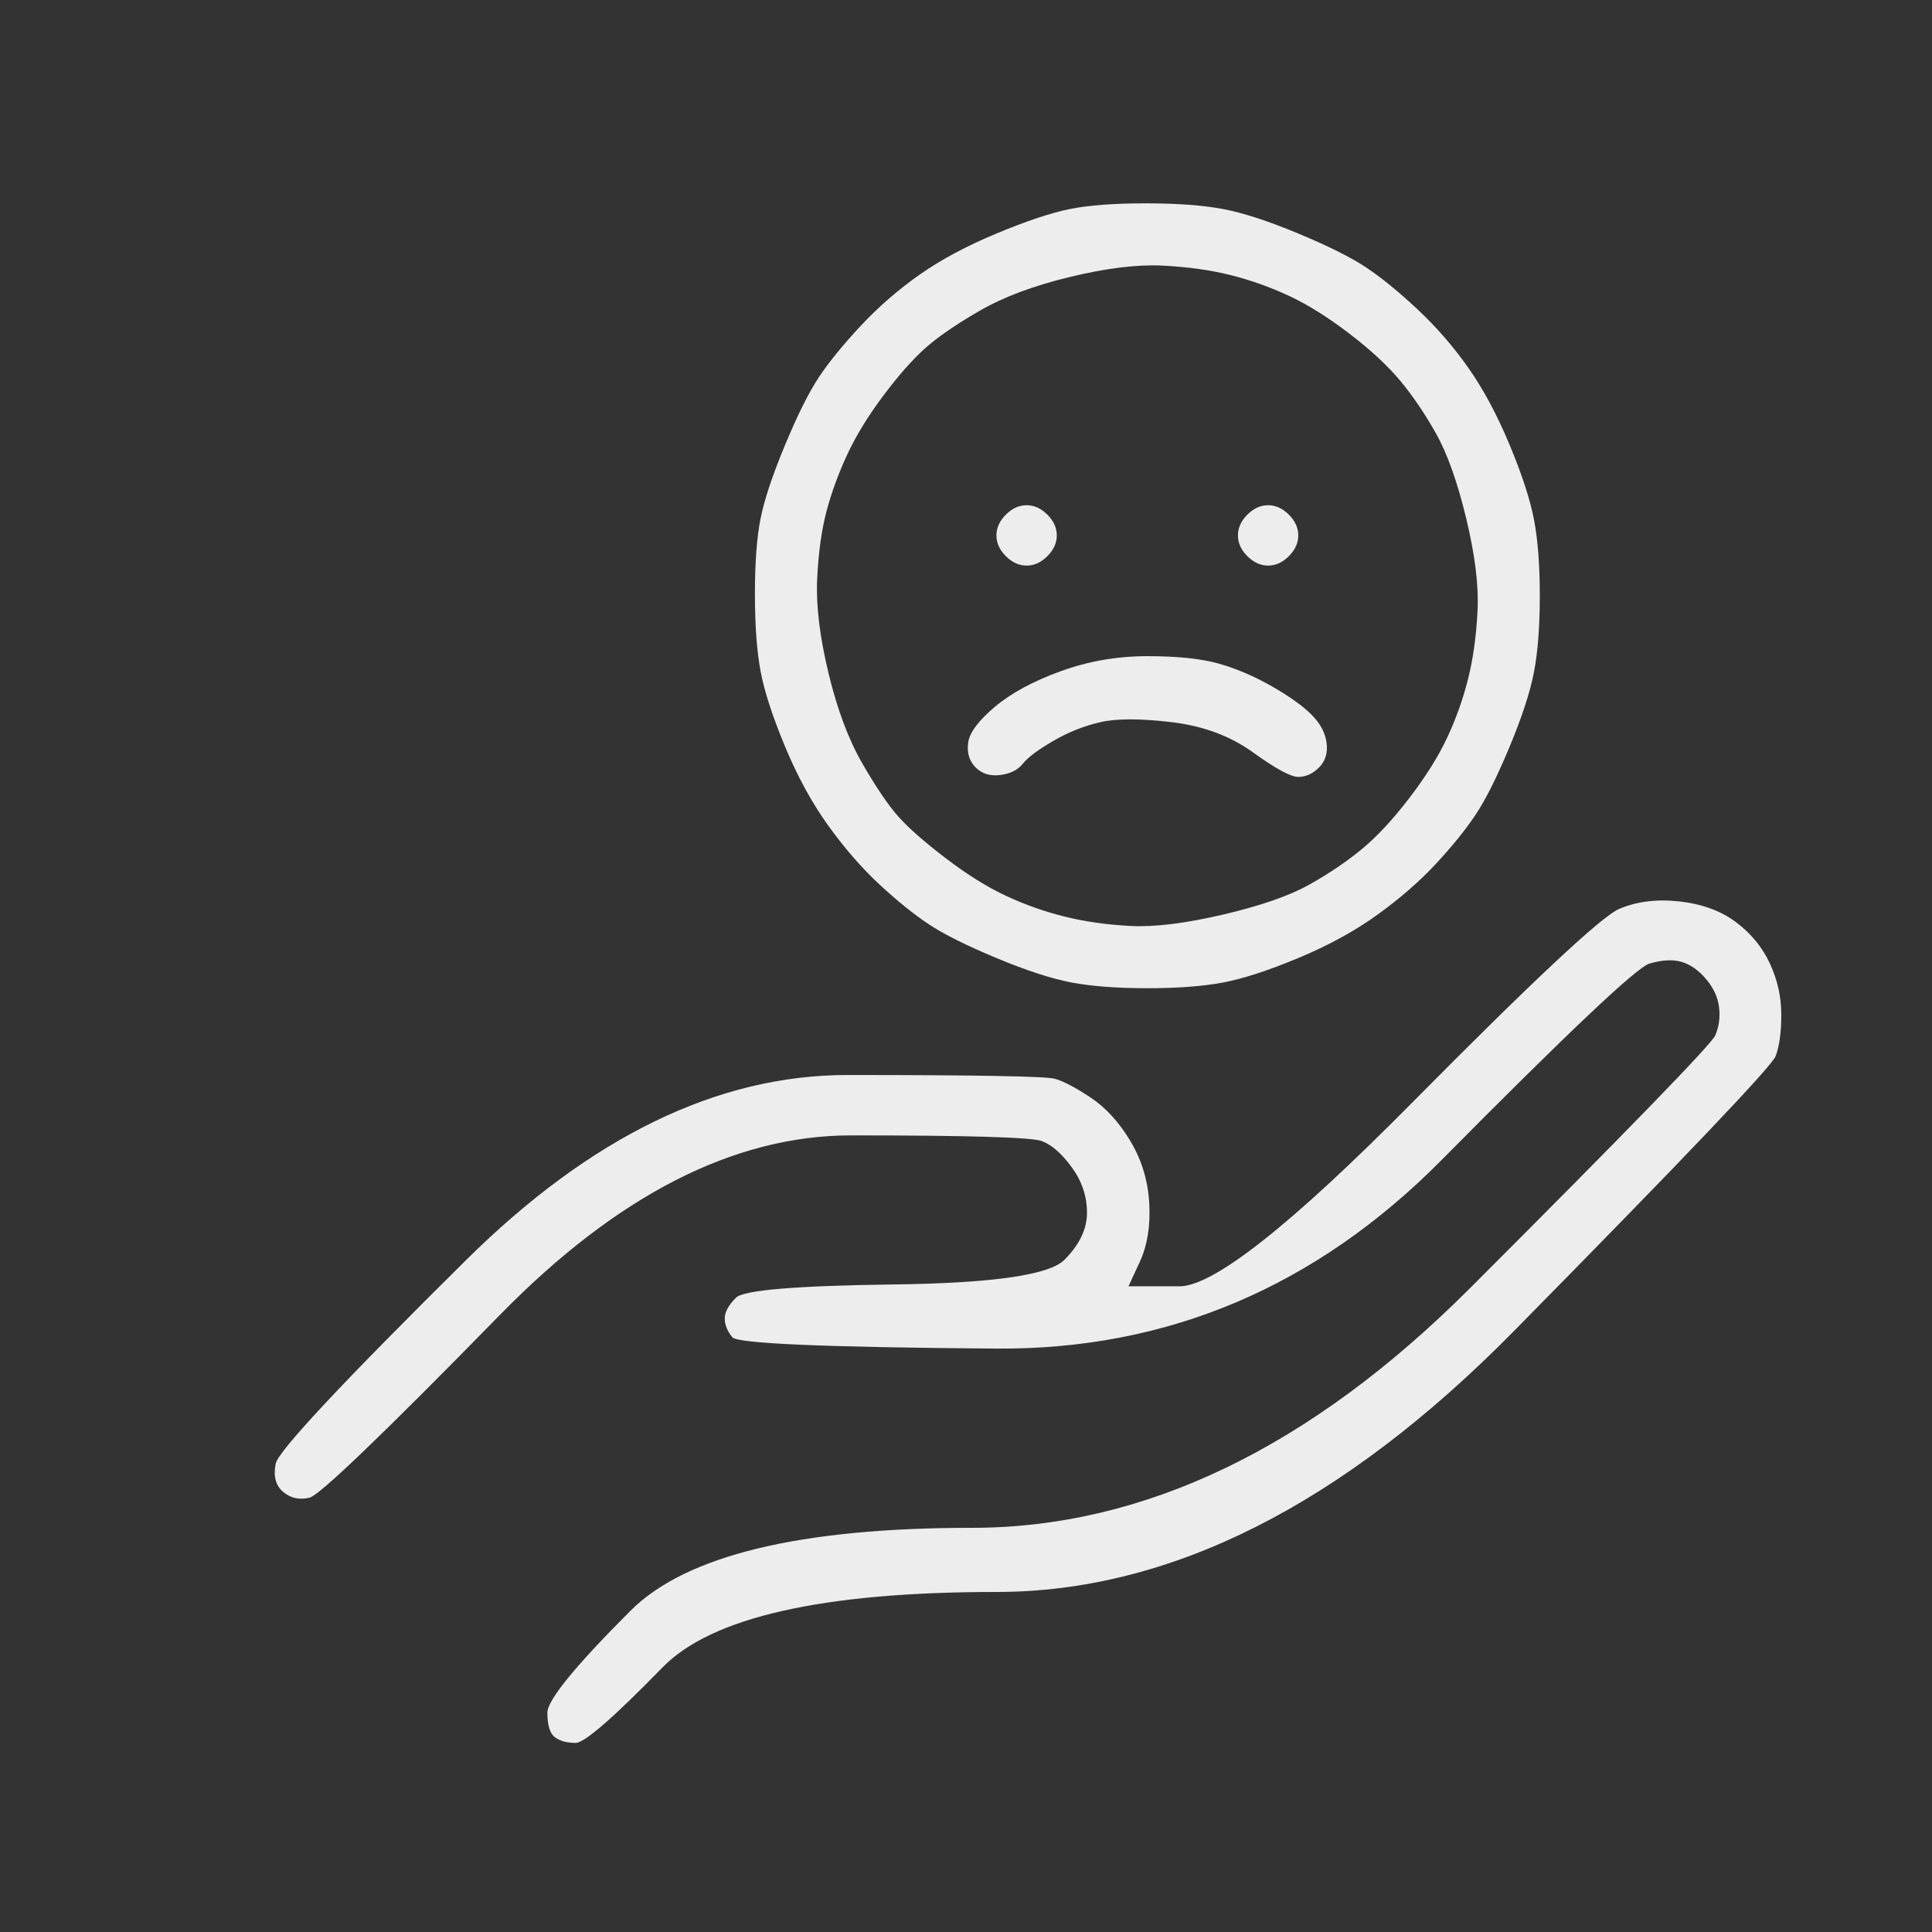 <?xml version="1.0" encoding="UTF-8" standalone="no"?>
<!DOCTYPE svg PUBLIC "-//W3C//DTD SVG 1.1//EN" "http://www.w3.org/Graphics/SVG/1.1/DTD/svg11.dtd">
<!-- Created with Vectornator (http://vectornator.io/) -->
<svg height="100%" stroke-miterlimit="10" style="fill-rule:nonzero;clip-rule:evenodd;stroke-linecap:round;stroke-linejoin:round;" version="1.1" viewBox="0 0 512 512" width="100%" xml:space="preserve" xmlns="http://www.w3.org/2000/svg" xmlns:vectornator="http://vectornator.io" xmlns:xlink="http://www.w3.org/1999/xlink">
<rect x="0" y="0" width="512" height="512" fill="#333333" stroke="none"/>
<defs/>
<g id="Layer-2" vectornator:layerName="Layer 2"/>
<g id="Layer-1" vectornator:layerName="Layer 1">
<path d="M283.562 55.388C278.562 56.388 272.062 58.555 264.062 61.888C256.062 65.221 249.229 68.888 243.562 72.888C237.896 76.888 232.729 81.388 228.062 86.388C223.396 91.388 219.729 95.888 217.062 99.888C214.396 103.888 211.396 109.888 208.062 117.888C204.729 125.888 202.562 132.388 201.562 137.388C200.562 142.388 200.062 149.055 200.062 157.388C200.062 165.721 200.562 172.555 201.562 177.888C202.562 183.221 204.729 189.888 208.062 197.888C211.396 205.888 215.229 212.888 219.562 218.888C223.896 224.888 228.396 230.055 233.062 234.388C237.729 238.721 242.062 242.221 246.062 244.888C250.062 247.555 256.062 250.555 264.062 253.888C272.062 257.221 278.729 259.388 284.062 260.388C289.396 261.388 296.062 261.888 304.062 261.888C312.062 261.888 318.729 261.388 324.062 260.388C329.396 259.388 336.062 257.221 344.062 253.888C352.062 250.555 359.062 246.721 365.062 242.388C371.062 238.055 376.229 233.555 380.562 228.888C384.896 224.221 388.396 219.888 391.062 215.888C393.729 211.888 396.729 205.888 400.062 197.888C403.396 189.888 405.562 183.221 406.562 177.888C407.562 172.555 408.062 165.888 408.062 157.888C408.062 149.888 407.562 143.221 406.562 137.888C405.562 132.555 403.396 125.888 400.062 117.888C396.729 109.888 393.062 103.055 389.062 97.388C385.062 91.721 380.562 86.555 375.562 81.888C370.562 77.221 366.062 73.555 362.062 70.888C358.062 68.221 352.062 65.221 344.062 61.888C336.062 58.555 329.396 56.388 324.062 55.388C318.729 54.388 311.896 53.888 303.562 53.888C295.229 53.888 288.562 54.388 283.562 55.388ZM308.062 70.388C314.729 70.721 320.729 71.555 326.062 72.888C331.396 74.221 336.562 76.055 341.562 78.388C346.562 80.721 351.896 84.055 357.562 88.388C363.229 92.721 367.729 96.888 371.062 100.888C374.396 104.888 377.562 109.555 380.562 114.888C383.562 120.221 386.229 127.721 388.562 137.388C390.896 147.055 391.896 155.221 391.562 161.888C391.229 168.555 390.396 174.555 389.062 179.888C387.729 185.221 385.896 190.388 383.562 195.388C381.229 200.388 377.896 205.721 373.562 211.388C369.229 217.055 365.062 221.555 361.062 224.888C357.062 228.221 352.396 231.388 347.062 234.388C341.729 237.388 334.062 240.055 324.062 242.388C314.062 244.721 305.896 245.721 299.562 245.388C293.229 245.055 287.396 244.221 282.062 242.888C276.729 241.555 271.562 239.721 266.562 237.388C261.562 235.055 256.229 231.721 250.562 227.388C244.896 223.055 240.729 219.388 238.062 216.388C235.396 213.388 232.229 208.721 228.562 202.388C224.896 196.055 221.896 188.055 219.562 178.388C217.229 168.721 216.229 160.388 216.562 153.388C216.896 146.388 217.729 140.388 219.062 135.388C220.396 130.388 222.229 125.388 224.562 120.388C226.896 115.388 230.062 110.221 234.062 104.888C238.062 99.555 241.729 95.388 245.062 92.388C248.396 89.388 253.229 86.055 259.562 82.388C265.896 78.721 273.896 75.721 283.562 73.388C293.229 71.055 301.396 70.055 308.062 70.388ZM266.562 136.388C264.896 138.055 264.062 139.888 264.062 141.888C264.062 143.888 264.896 145.721 266.562 147.388C268.229 149.055 270.062 149.888 272.062 149.888C274.062 149.888 275.896 149.055 277.562 147.388C279.229 145.721 280.062 143.888 280.062 141.888C280.062 139.888 279.229 138.055 277.562 136.388C275.896 134.721 274.062 133.888 272.062 133.888C270.062 133.888 268.229 134.721 266.562 136.388ZM330.562 136.388C328.896 138.055 328.062 139.888 328.062 141.888C328.062 143.888 328.896 145.721 330.562 147.388C332.229 149.055 334.062 149.888 336.062 149.888C338.062 149.888 339.896 149.055 341.562 147.388C343.229 145.721 344.062 143.888 344.062 141.888C344.062 139.888 343.229 138.055 341.562 136.388C339.896 134.721 338.062 133.888 336.062 133.888C334.062 133.888 332.229 134.721 330.562 136.388ZM281.062 177.888C273.729 180.555 267.896 183.721 263.562 187.388C259.229 191.055 256.896 194.221 256.562 196.888C256.229 199.555 256.896 201.721 258.562 203.388C260.229 205.055 262.396 205.721 265.062 205.388C267.729 205.055 269.729 204.055 271.062 202.388C272.396 200.721 275.062 198.721 279.062 196.388C283.062 194.055 287.229 192.388 291.562 191.388C295.896 190.388 302.229 190.388 310.562 191.388C318.896 192.388 326.062 195.055 332.062 199.388C338.062 203.721 342.062 205.888 344.062 205.888C346.062 205.888 347.896 205.055 349.562 203.388C351.229 201.721 351.896 199.555 351.562 196.888C351.229 194.221 349.896 191.721 347.562 189.388C345.229 187.055 341.729 184.555 337.062 181.888C332.396 179.221 327.729 177.221 323.062 175.888C318.396 174.555 312.062 173.888 304.062 173.888C296.062 173.888 288.396 175.221 281.062 177.888ZM429.062 240.888C424.396 242.888 406.062 260.055 374.062 292.388C342.062 324.721 321.562 340.888 312.562 340.888C308.062 340.888 303.562 340.888 299.062 340.888C300.062 338.721 301.062 336.555 302.062 334.388C304.062 330.055 304.896 324.888 304.562 318.888C304.229 312.888 302.562 307.388 299.562 302.388C296.562 297.388 293.062 293.555 289.062 290.888C285.062 288.221 281.896 286.555 279.562 285.888C277.229 285.221 258.896 284.888 224.562 284.888C190.229 284.888 156.562 301.221 123.562 333.888C90.562 366.555 73.729 384.555 73.062 387.888C72.396 391.221 73.062 393.721 75.062 395.388C77.062 397.055 79.396 397.555 82.062 396.888C84.729 396.221 101.562 380.055 132.562 348.388C163.562 316.721 194.562 300.888 225.562 300.888C256.562 300.888 273.396 301.388 276.062 302.388C278.729 303.388 281.396 305.721 284.062 309.388C286.729 313.055 288.062 317.055 288.062 321.388C288.062 325.721 286.062 329.888 282.062 333.888C278.062 337.888 263.062 340.055 237.062 340.388C211.062 340.721 197.062 341.888 195.062 343.888C193.062 345.888 192.062 347.721 192.062 349.388C192.062 351.055 192.729 352.721 194.062 354.388C195.396 356.055 218.729 357.055 264.062 357.388C309.396 357.721 348.729 341.055 382.062 307.388C415.396 273.721 433.729 256.388 437.062 255.388C440.396 254.388 443.229 254.221 445.562 254.888C447.896 255.555 450.062 257.055 452.062 259.388C454.062 261.721 455.229 264.221 455.562 266.888C455.896 269.555 455.562 272.055 454.562 274.388C453.562 276.721 431.896 299.055 389.562 341.388C347.229 383.721 303.229 404.888 257.562 404.888C211.896 404.888 181.729 412.221 167.062 426.888C152.396 441.555 145.062 450.555 145.062 453.888C145.062 457.221 145.729 459.388 147.062 460.388C148.396 461.388 150.229 461.888 152.562 461.888C154.896 461.888 162.562 455.221 175.562 441.888C188.562 428.555 218.062 421.888 264.062 421.888C310.062 421.888 355.729 398.888 401.062 352.888C446.396 306.888 469.562 282.555 470.562 279.888C471.562 277.221 472.062 273.555 472.062 268.888C472.062 264.221 471.062 259.721 469.062 255.388C467.062 251.055 464.062 247.388 460.062 244.388C456.062 241.388 451.062 239.555 445.062 238.888C439.062 238.221 433.729 238.888 429.062 240.888Z" fill="#ededed" fill-rule="nonzero" opacity="1" stroke="none"/>
</g>
</svg>
